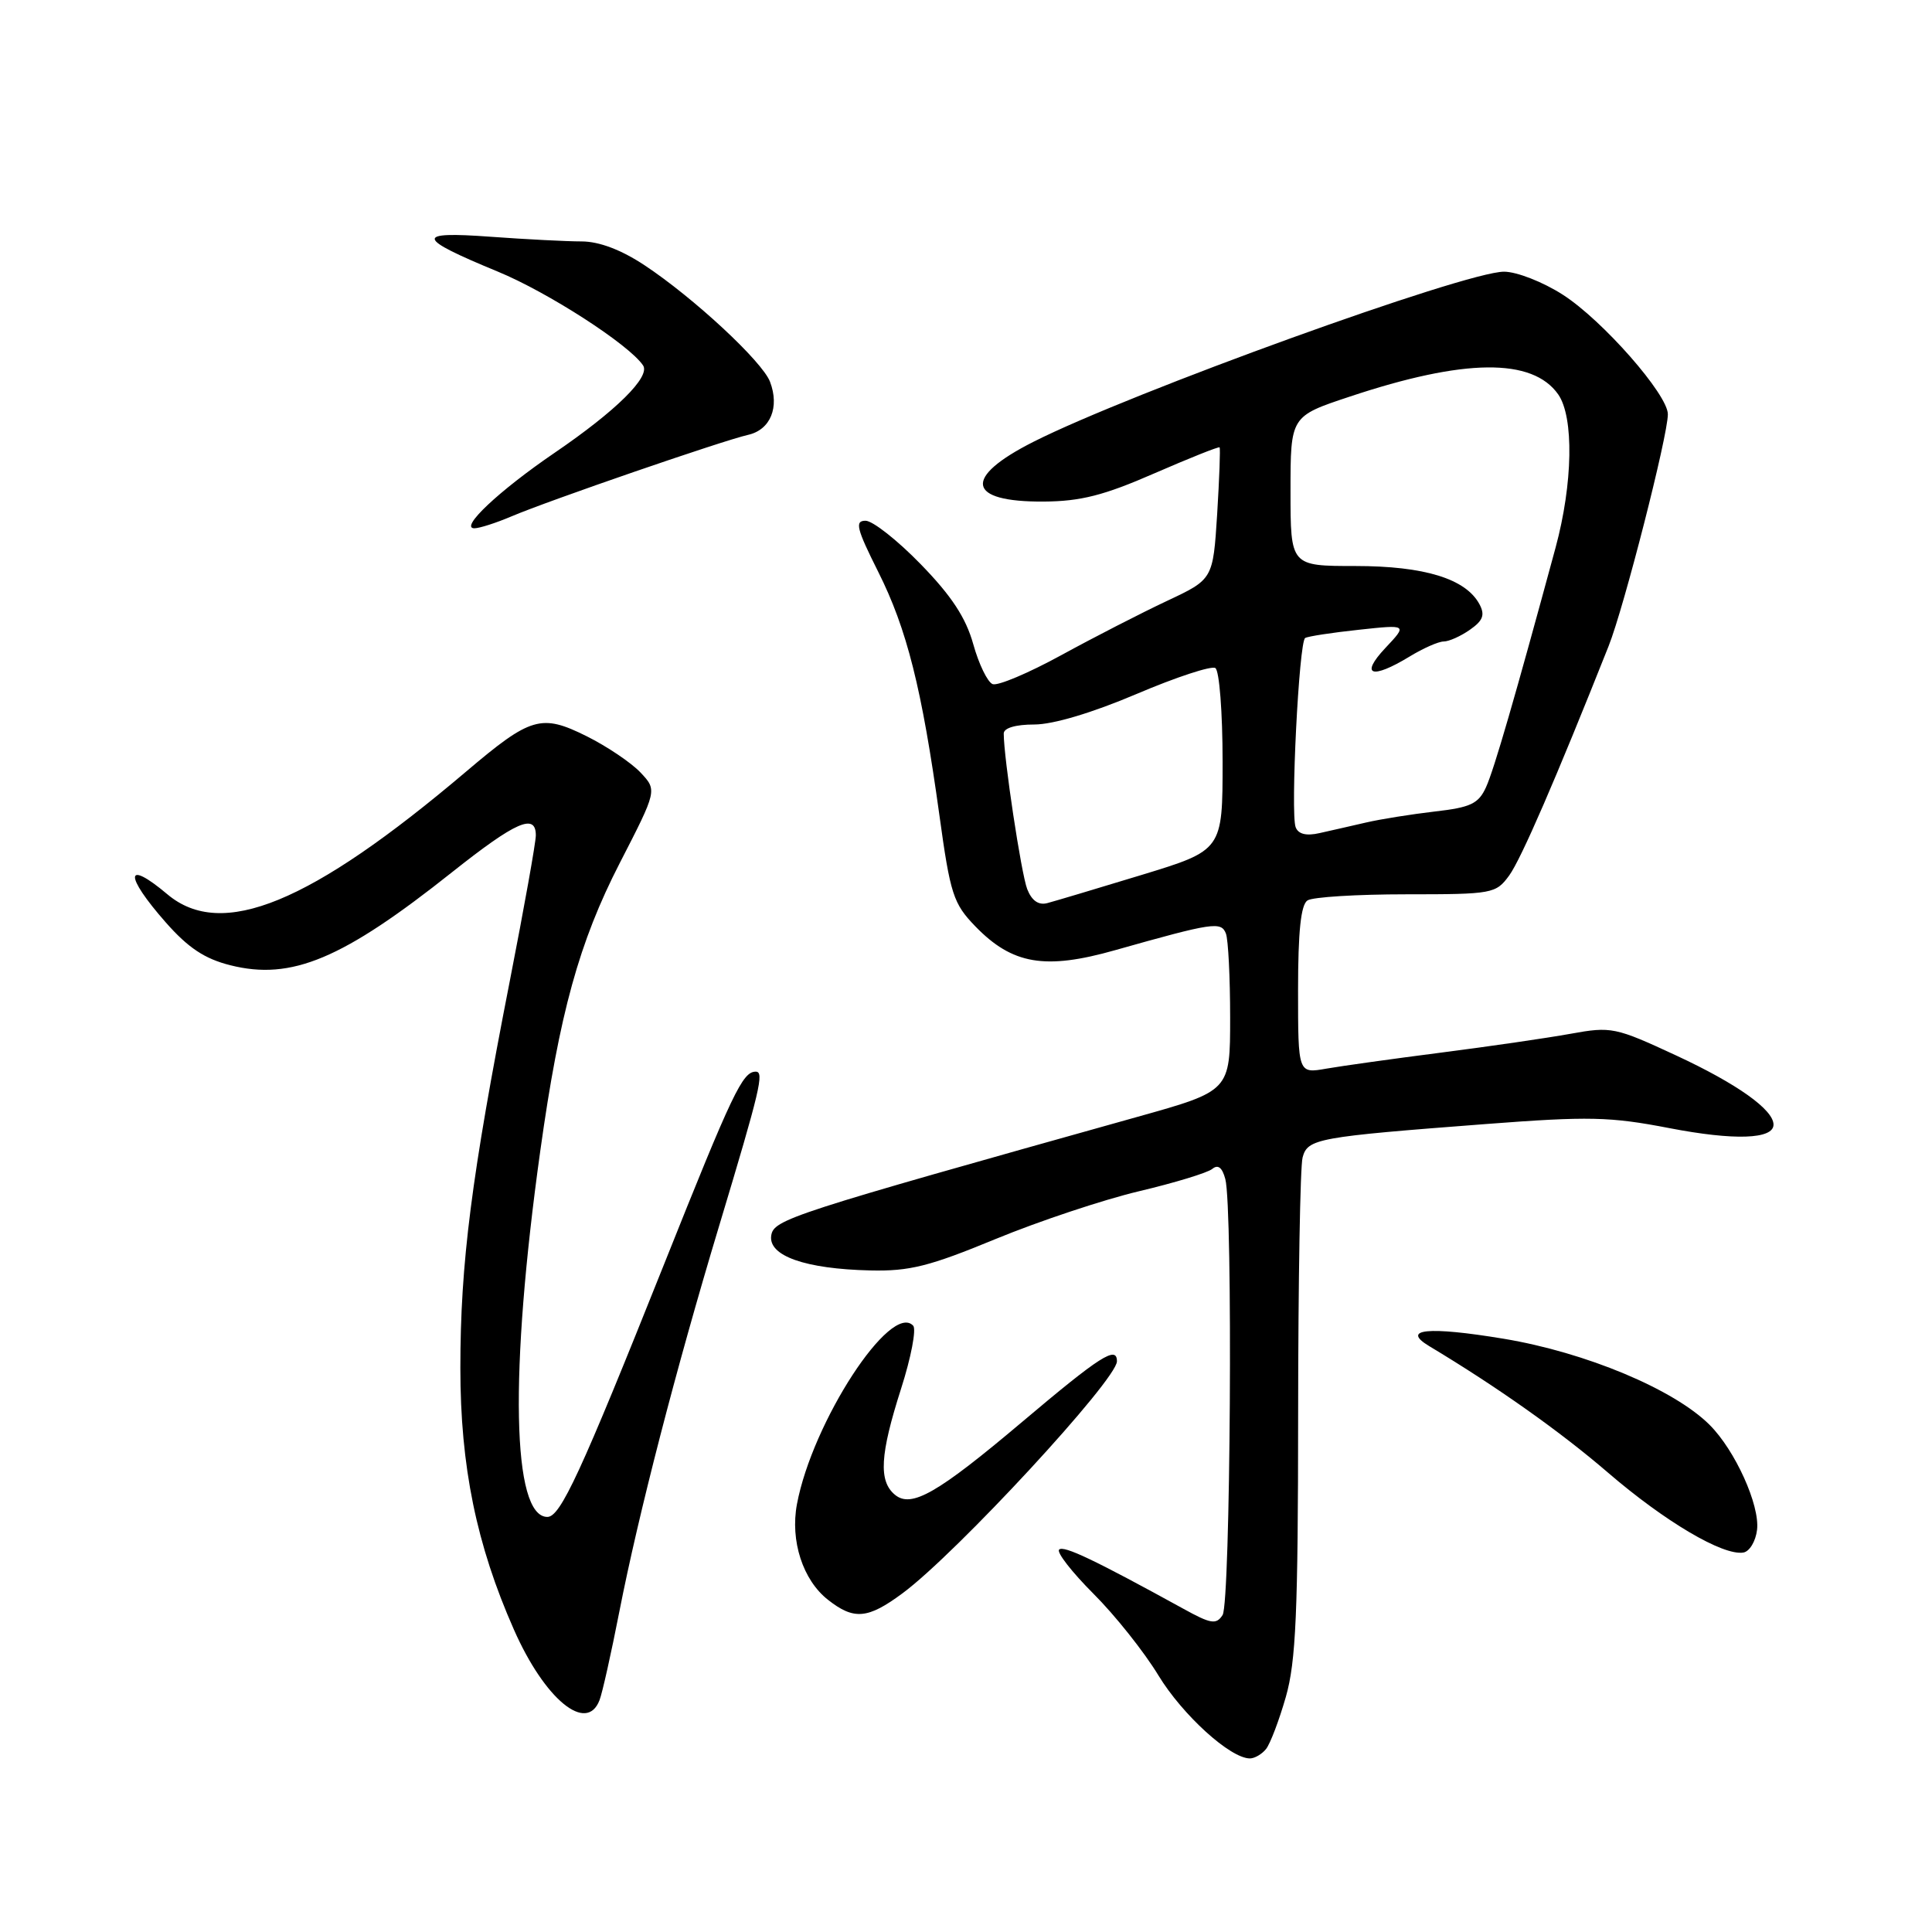 <?xml version="1.0" encoding="UTF-8" standalone="no"?>
<!DOCTYPE svg PUBLIC "-//W3C//DTD SVG 1.1//EN" "http://www.w3.org/Graphics/SVG/1.1/DTD/svg11.dtd" >
<svg xmlns="http://www.w3.org/2000/svg" xmlns:xlink="http://www.w3.org/1999/xlink" version="1.1" viewBox="0 0 256 256">
 <g >
 <path fill="currentColor"
d=" M 167.76 231.75 C 168.31 231.06 169.49 227.96 170.38 224.85 C 171.72 220.17 172.00 213.69 172.01 187.35 C 172.02 169.83 172.28 154.54 172.60 153.37 C 173.27 150.87 174.52 150.65 196.90 148.94 C 210.52 147.90 213.33 147.96 221.19 149.48 C 229.78 151.14 235.00 150.97 235.00 149.02 C 235.00 147.04 230.18 143.61 222.11 139.86 C 214.03 136.11 213.51 136.00 208.11 136.98 C 205.02 137.54 197.32 138.66 191.00 139.47 C 184.68 140.28 177.81 141.24 175.75 141.60 C 172.00 142.26 172.00 142.26 172.00 131.19 C 172.00 123.43 172.37 119.88 173.25 119.31 C 173.94 118.86 179.82 118.50 186.33 118.50 C 197.79 118.50 198.21 118.42 199.98 116.00 C 201.55 113.83 206.13 103.28 213.15 85.61 C 215.19 80.48 221.00 57.75 221.00 54.89 C 221.00 52.28 212.34 42.42 207.08 39.05 C 204.45 37.36 200.97 36.00 199.29 36.00 C 194.14 36.00 149.86 52.01 136.94 58.54 C 127.53 63.29 128.08 66.53 138.30 66.46 C 143.19 66.43 146.29 65.64 152.94 62.73 C 157.59 60.71 161.48 59.15 161.60 59.28 C 161.72 59.40 161.57 63.38 161.28 68.13 C 160.73 76.76 160.73 76.76 154.62 79.63 C 151.26 81.21 144.96 84.44 140.63 86.81 C 136.30 89.18 132.21 90.91 131.53 90.65 C 130.86 90.39 129.70 88.01 128.96 85.35 C 127.98 81.84 126.07 78.94 122.00 74.76 C 118.92 71.59 115.63 69.00 114.69 69.00 C 113.24 69.00 113.49 70.03 116.36 75.75 C 120.17 83.34 122.15 91.22 124.47 107.98 C 125.92 118.52 126.32 119.73 129.24 122.75 C 134.14 127.80 138.47 128.54 147.77 125.90 C 160.73 122.24 161.81 122.07 162.44 123.70 C 162.75 124.51 163.00 129.53 163.00 134.86 C 163.00 144.55 163.00 144.55 150.75 147.98 C 104.52 160.93 102.51 161.58 102.19 163.73 C 101.80 166.41 106.70 168.14 115.31 168.34 C 120.52 168.46 123.15 167.80 131.91 164.18 C 137.64 161.82 146.19 158.97 150.91 157.85 C 155.64 156.73 160.01 155.40 160.63 154.89 C 161.39 154.26 161.95 154.69 162.36 156.23 C 163.38 160.03 163.05 212.37 162.00 214.00 C 161.16 215.30 160.46 215.19 156.77 213.15 C 145.00 206.68 140.93 204.74 140.34 205.33 C 139.98 205.69 142.03 208.31 144.88 211.17 C 147.74 214.02 151.61 218.89 153.49 221.99 C 156.69 227.25 163.02 233.00 165.62 233.00 C 166.24 233.00 167.21 232.44 167.76 231.75 Z  M 79.44 225.28 C 79.81 224.34 80.99 219.05 82.07 213.53 C 84.60 200.63 89.56 181.44 95.27 162.50 C 100.74 144.34 101.29 142.00 100.14 142.00 C 98.39 142.00 97.08 144.75 88.00 167.50 C 76.93 195.23 74.26 201.00 72.53 201.00 C 67.85 201.00 67.48 181.94 71.59 152.50 C 74.13 134.27 76.74 124.83 82.12 114.36 C 87.08 104.71 87.08 104.71 84.87 102.36 C 83.65 101.07 80.45 98.91 77.75 97.56 C 71.72 94.56 70.34 94.96 61.75 102.25 C 41.13 119.73 29.38 124.56 22.18 118.50 C 16.55 113.76 16.43 115.94 21.97 122.23 C 24.93 125.59 27.12 127.05 30.52 127.90 C 38.62 129.94 45.40 127.10 59.94 115.54 C 68.36 108.86 71.00 107.70 71.00 110.69 C 71.00 111.62 69.45 120.28 67.56 129.94 C 62.46 155.98 61.00 167.37 61.00 181.27 C 61.00 194.30 63.13 204.70 68.10 215.94 C 72.17 225.17 77.73 229.75 79.44 225.28 Z  M 119.60 211.11 C 126.72 205.84 148.00 182.81 148.00 180.38 C 148.00 178.26 145.80 179.66 135.44 188.41 C 124.21 197.89 120.75 199.87 118.58 198.06 C 116.40 196.25 116.60 192.75 119.40 184.00 C 120.72 179.88 121.44 176.12 121.00 175.66 C 118.03 172.48 107.64 188.43 105.60 199.31 C 104.69 204.16 106.38 209.37 109.71 211.98 C 113.15 214.69 114.99 214.53 119.60 211.11 Z  M 232.82 202.70 C 233.20 199.44 229.92 192.19 226.54 188.81 C 221.82 184.09 210.12 179.20 199.24 177.39 C 189.22 175.73 185.59 176.09 189.38 178.37 C 198.40 183.78 206.78 189.72 213.03 195.10 C 220.59 201.61 228.29 206.16 231.00 205.72 C 231.82 205.59 232.64 204.23 232.82 202.70 Z  M 67.78 68.42 C 72.66 66.34 95.76 58.38 99.13 57.62 C 102.09 56.95 103.32 53.96 102.03 50.58 C 101.01 47.90 91.92 39.46 85.41 35.15 C 82.31 33.10 79.41 32.00 77.08 31.99 C 75.11 31.99 69.67 31.71 65.00 31.37 C 54.90 30.63 55.08 31.50 65.94 35.98 C 72.62 38.73 83.37 45.67 85.21 48.42 C 86.21 49.92 81.64 54.44 73.50 59.99 C 66.11 65.03 60.83 70.00 62.86 70.00 C 63.52 70.00 65.74 69.29 67.78 68.42 Z  M 136.11 117.81 C 135.32 115.78 133.00 100.41 133.00 97.20 C 133.00 96.46 134.57 96.00 137.05 96.00 C 139.55 96.00 144.73 94.45 150.59 91.96 C 155.80 89.74 160.51 88.19 161.04 88.52 C 161.57 88.85 162.00 94.41 162.00 100.89 C 162.00 112.66 162.00 112.66 151.25 115.94 C 145.34 117.74 139.72 119.42 138.76 119.67 C 137.61 119.97 136.71 119.34 136.11 117.81 Z  M 171.68 109.61 C 170.98 107.79 172.12 85.04 172.94 84.54 C 173.28 84.32 176.48 83.83 180.03 83.45 C 186.50 82.75 186.50 82.75 183.56 85.87 C 180.15 89.51 181.74 90.06 186.77 87.00 C 188.57 85.90 190.61 85.00 191.30 85.00 C 191.99 85.00 193.56 84.30 194.78 83.44 C 196.51 82.23 196.79 81.48 196.04 80.07 C 194.23 76.69 188.75 75.00 179.60 75.00 C 171.00 75.00 171.00 75.00 171.00 65.08 C 171.00 55.16 171.00 55.16 178.83 52.56 C 194.03 47.49 203.06 47.40 206.47 52.26 C 208.57 55.26 208.42 64.08 206.12 72.57 C 200.74 92.41 197.97 101.97 196.91 104.30 C 195.91 106.50 194.87 106.99 190.11 107.53 C 187.03 107.89 182.93 108.54 181.00 108.99 C 179.07 109.43 176.31 110.07 174.85 110.39 C 173.09 110.79 172.03 110.53 171.68 109.61 Z "/>
</g>
</svg>